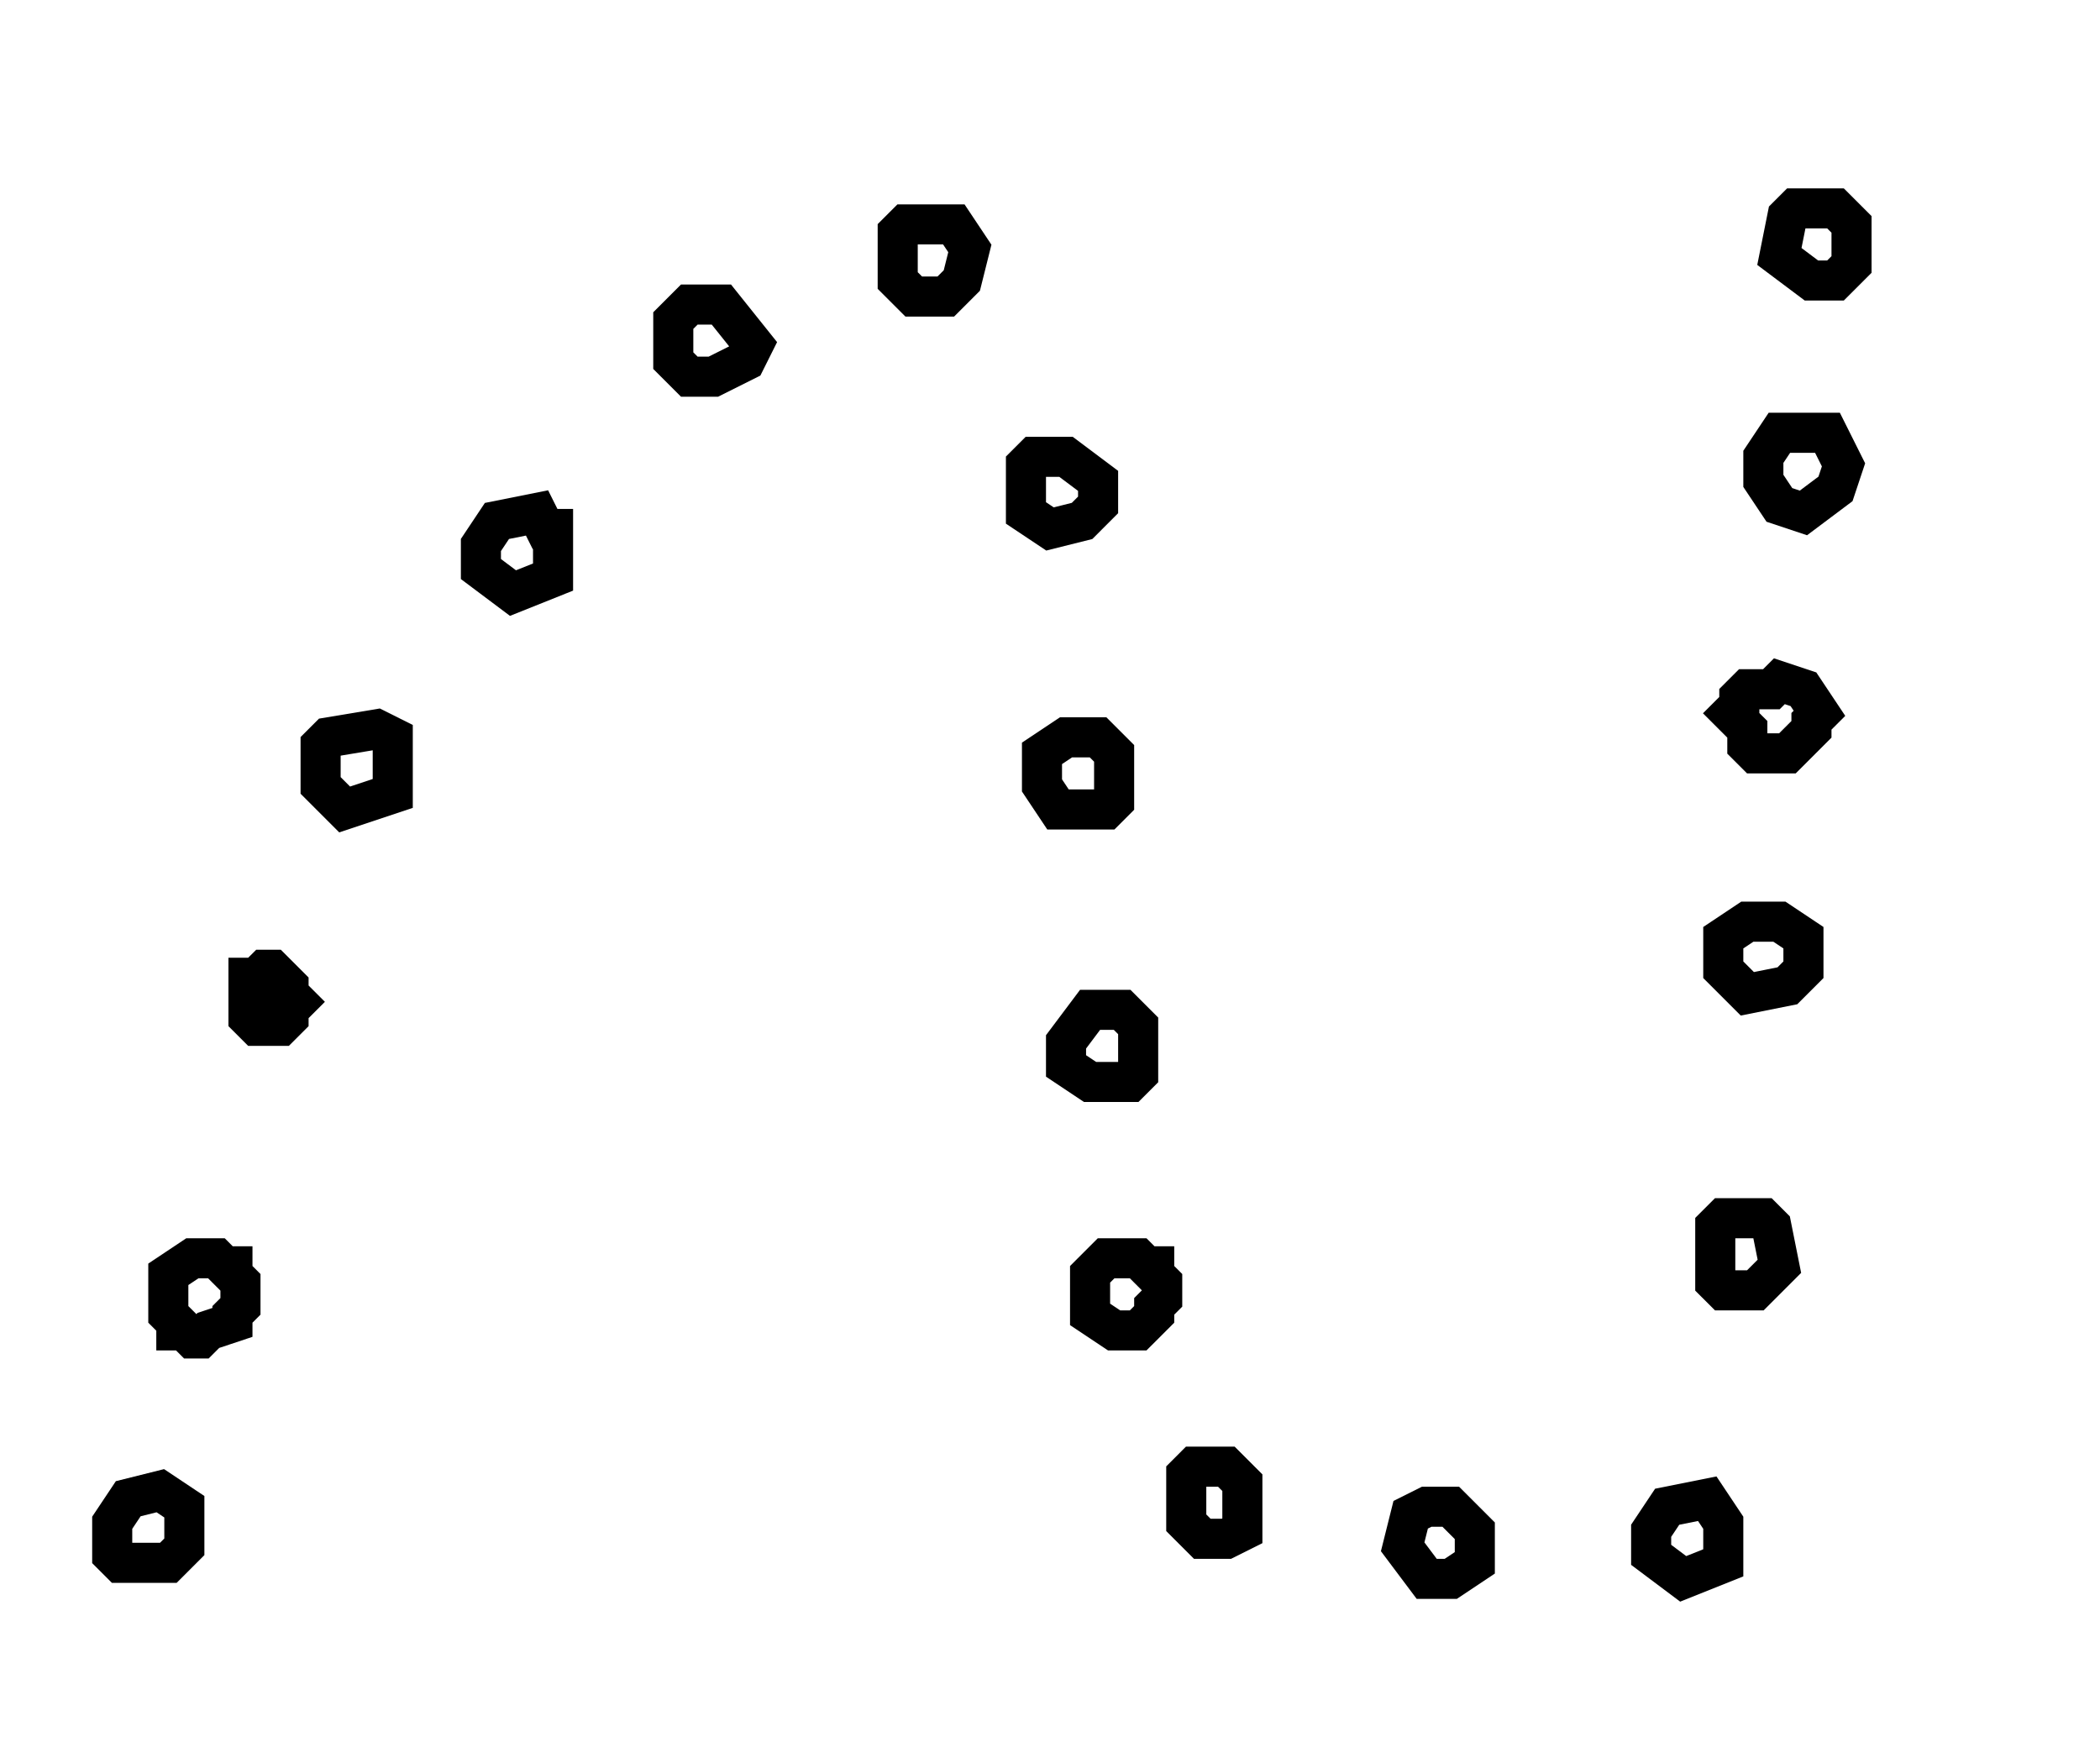 <?xml version="1.0" encoding="utf-8" ?>
<svg baseProfile="full" height="220" style="background-color: transparent;" version="1.1" viewBox="0,0,262,220" width="262" xmlns="http://www.w3.org/2000/svg" xmlns:ev="http://www.w3.org/2001/xml-events" xmlns:xlink="http://www.w3.org/1999/xlink"><defs><style type="text/css"><![CDATA[
                svg {
                    shape-rendering: geometricPrecision;
                    border: none;
                    outline: none;
                }
                path, ellipse {
                    vector-effect: non-scaling-stroke;
                }
            ]]></style></defs><path d="M 178,188 L 176,189 L 175,193 L 178,197 L 181,197 L 184,195 L 184,191 L 181,188 Z" fill="none" stroke="black" stroke-width="5" /><path d="M 213,187 L 208,188 L 206,191 L 206,194 L 210,197 L 215,195 L 215,190 Z" fill="none" stroke="black" stroke-width="5" /><path d="M 23,188 L 20,186 L 16,187 L 14,190 L 14,194 L 15,195 L 21,195 L 23,193 Z" fill="none" stroke="black" stroke-width="5" /><path d="M 149,183 L 148,184 L 148,190 L 150,192 L 153,192 L 155,191 L 155,185 L 153,183 Z" fill="none" stroke="black" stroke-width="5" /><path d="M 138,157 L 136,159 L 136,164 L 139,166 L 142,166 L 144,164 L 144,163 L 145,162 L 145,160 L 144,159 L 144,158 L 143,158 L 142,157 Z" fill="none" stroke="black" stroke-width="5" /><path d="M 27,157 L 24,157 L 21,159 L 21,164 L 22,165 L 22,166 L 23,166 L 24,167 L 25,167 L 26,166 L 29,165 L 29,164 L 30,163 L 30,160 L 29,159 L 29,158 L 28,158 Z" fill="none" stroke="black" stroke-width="5" /><path d="M 215,152 L 214,153 L 214,160 L 215,161 L 219,161 L 222,158 L 221,153 L 220,152 Z" fill="none" stroke="black" stroke-width="5" /><path d="M 136,126 L 133,130 L 133,133 L 136,135 L 141,135 L 142,134 L 142,128 L 140,126 Z" fill="none" stroke="black" stroke-width="5" /><path d="M 33,121 L 32,122 L 31,122 L 31,127 L 32,128 L 35,128 L 36,127 L 36,126 L 37,125 L 36,124 L 36,123 L 34,121 Z" fill="none" stroke="black" stroke-width="5" /><path d="M 215,117 L 215,121 L 218,124 L 223,123 L 225,121 L 225,117 L 222,115 L 218,115 Z" fill="none" stroke="black" stroke-width="5" /><path d="M 130,94 L 130,98 L 132,101 L 138,101 L 139,100 L 139,94 L 137,92 L 133,92 Z" fill="none" stroke="black" stroke-width="5" /><path d="M 49,92 L 47,91 L 41,92 L 40,93 L 40,98 L 43,101 L 49,99 Z" fill="none" stroke="black" stroke-width="5" /><path d="M 225,86 L 222,85 L 221,86 L 218,86 L 217,87 L 217,88 L 216,89 L 218,91 L 218,93 L 219,94 L 223,94 L 226,91 L 226,90 L 227,89 Z" fill="none" stroke="black" stroke-width="5" /><path d="M 67,64 L 62,65 L 60,68 L 60,71 L 64,74 L 69,72 L 69,66 L 68,66 Z" fill="none" stroke="black" stroke-width="5" /><path d="M 129,57 L 128,58 L 128,64 L 131,66 L 135,65 L 137,63 L 137,60 L 133,57 Z" fill="none" stroke="black" stroke-width="5" /><path d="M 228,54 L 222,54 L 220,57 L 220,60 L 222,63 L 225,64 L 229,61 L 230,58 Z" fill="none" stroke="black" stroke-width="5" /><path d="M 84,40 L 84,45 L 86,47 L 89,47 L 93,45 L 94,43 L 90,38 L 86,38 Z" fill="none" stroke="black" stroke-width="5" /><path d="M 113,28 L 112,29 L 112,35 L 114,37 L 118,37 L 120,35 L 121,31 L 119,28 Z" fill="none" stroke="black" stroke-width="5" /><path d="M 224,26 L 223,27 L 222,32 L 226,35 L 229,35 L 231,33 L 231,28 L 229,26 Z" fill="none" stroke="black" stroke-width="5" /></svg>